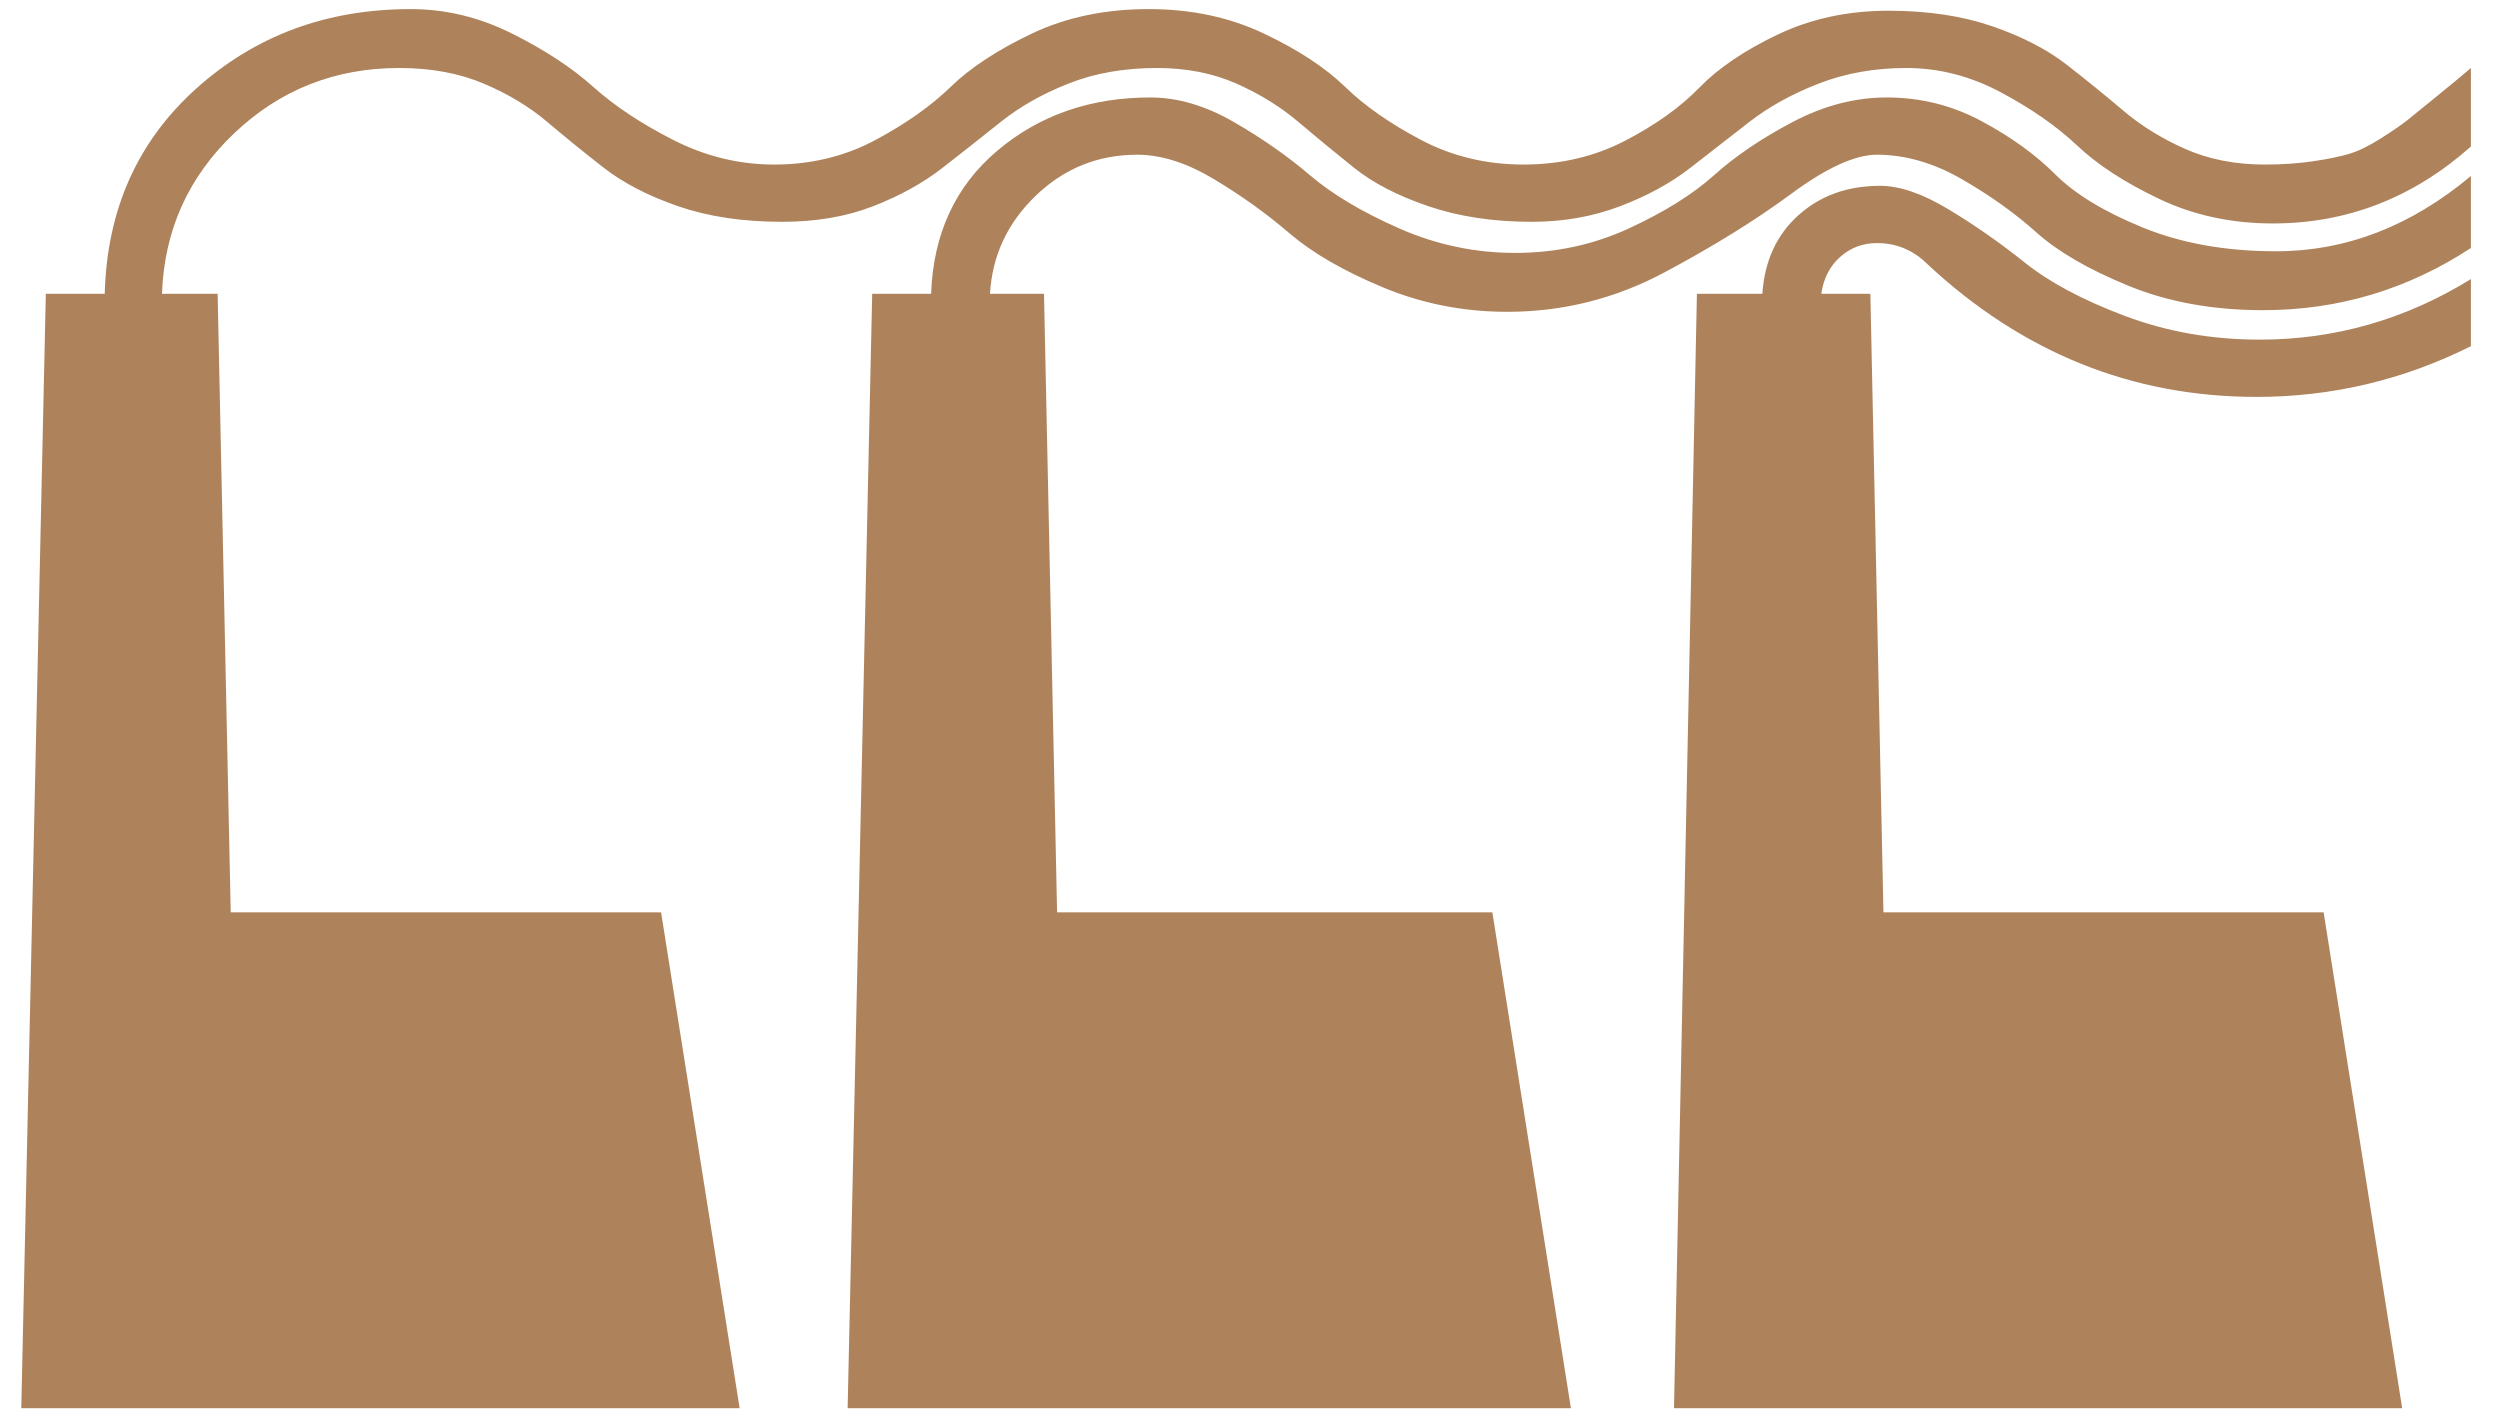 <?xml version="1.0" encoding="UTF-8" standalone="no"?>
<svg width="55px" height="31px" viewBox="0 0 55 31" version="1.1" xmlns="http://www.w3.org/2000/svg" xmlns:xlink="http://www.w3.org/1999/xlink">
    <!-- Generator: Sketch 43.1 (39012) - http://www.bohemiancoding.com/sketch -->
    <title>X</title>
    <desc>Created with Sketch.</desc>
    <defs></defs>
    <g id="Page-1" stroke="none" stroke-width="1" fill="none" fill-rule="evenodd">
        <path d="M54.36,3.224 C53.088,4.352 51.636,4.916 50.004,4.916 C49.092,4.916 48.258,4.736 47.502,4.376 C46.746,4.016 46.146,3.626 45.702,3.206 C45.258,2.786 44.7,2.396 44.028,2.036 C43.356,1.676 42.66,1.496 41.94,1.496 C41.244,1.496 40.602,1.61 40.014,1.838 C39.426,2.066 38.916,2.348 38.484,2.684 L37.188,3.692 C36.756,4.028 36.24,4.31 35.64,4.538 C35.04,4.766 34.392,4.88 33.696,4.88 C32.856,4.88 32.1,4.766 31.428,4.538 C30.756,4.31 30.21,4.028 29.79,3.692 C29.37,3.356 28.962,3.02 28.566,2.684 C28.17,2.348 27.714,2.066 27.198,1.838 C26.682,1.61 26.1,1.496 25.452,1.496 C24.732,1.496 24.084,1.61 23.508,1.838 C22.932,2.066 22.434,2.348 22.014,2.684 C21.594,3.02 21.168,3.356 20.736,3.692 C20.304,4.028 19.794,4.31 19.206,4.538 C18.618,4.766 17.952,4.88 17.208,4.88 C16.344,4.88 15.582,4.766 14.922,4.538 C14.262,4.31 13.716,4.028 13.284,3.692 C12.852,3.356 12.438,3.02 12.042,2.684 C11.646,2.348 11.178,2.066 10.638,1.838 C10.098,1.61 9.48,1.496 8.784,1.496 C7.368,1.496 6.156,1.976 5.148,2.936 C4.14,3.896 3.612,5.072 3.564,6.464 L4.788,6.464 L5.076,20.072 L14.544,20.072 L16.272,30.98 L0.468,30.98 L1.008,6.464 L2.304,6.464 C2.352,4.616 3.024,3.11 4.32,1.946 C5.616,0.782 7.188,0.2 9.036,0.2 C9.804,0.2 10.548,0.38 11.268,0.74 C11.988,1.1 12.582,1.49 13.05,1.91 C13.518,2.33 14.106,2.72 14.814,3.08 C15.522,3.44 16.26,3.62 17.028,3.62 C17.844,3.62 18.588,3.44 19.26,3.08 C19.932,2.72 20.484,2.33 20.916,1.91 C21.348,1.49 21.942,1.1 22.698,0.74 C23.454,0.38 24.312,0.2 25.272,0.2 C26.208,0.2 27.054,0.38 27.81,0.74 C28.566,1.1 29.16,1.49 29.592,1.91 C30.024,2.33 30.582,2.72 31.266,3.08 C31.95,3.44 32.7,3.62 33.516,3.62 C34.332,3.62 35.076,3.446 35.748,3.098 C36.42,2.75 36.966,2.36 37.386,1.928 C37.806,1.496 38.382,1.106 39.114,0.758 C39.846,0.41 40.656,0.236 41.544,0.236 C42.408,0.236 43.17,0.35 43.83,0.578 C44.49,0.806 45.036,1.088 45.468,1.424 C45.9,1.76 46.314,2.096 46.71,2.432 C47.106,2.768 47.562,3.05 48.078,3.278 C48.594,3.506 49.176,3.62 49.824,3.62 C50.208,3.62 50.562,3.596 50.886,3.548 C51.21,3.5 51.474,3.446 51.678,3.386 C51.882,3.326 52.116,3.212 52.38,3.044 C52.644,2.876 52.836,2.744 52.956,2.648 C53.076,2.552 53.298,2.372 53.622,2.108 C53.946,1.844 54.192,1.64 54.36,1.496 L54.36,3.224 Z M54.36,5.456 C52.968,6.368 51.444,6.824 49.788,6.824 C48.684,6.824 47.694,6.644 46.818,6.284 C45.942,5.924 45.27,5.534 44.802,5.114 C44.334,4.694 43.788,4.304 43.164,3.944 C42.54,3.584 41.916,3.404 41.292,3.404 C40.812,3.404 40.182,3.692 39.402,4.268 C38.622,4.844 37.692,5.42 36.612,5.996 C35.532,6.572 34.38,6.86 33.156,6.86 C32.196,6.86 31.284,6.68 30.42,6.32 C29.556,5.96 28.872,5.564 28.368,5.132 C27.864,4.7 27.312,4.304 26.712,3.944 C26.112,3.584 25.548,3.404 25.02,3.404 C24.156,3.404 23.412,3.704 22.788,4.304 C22.164,4.904 21.828,5.624 21.78,6.464 L22.968,6.464 L23.256,20.072 L32.832,20.072 L34.56,30.98 L18.648,30.98 L19.188,6.464 L20.484,6.464 C20.532,5.144 21.018,4.094 21.942,3.314 C22.866,2.534 23.988,2.144 25.308,2.144 C25.908,2.144 26.52,2.324 27.144,2.684 C27.768,3.044 28.326,3.434 28.818,3.854 C29.31,4.274 29.964,4.664 30.78,5.024 C31.596,5.384 32.448,5.564 33.336,5.564 C34.224,5.564 35.058,5.384 35.838,5.024 C36.618,4.664 37.242,4.274 37.71,3.854 C38.178,3.434 38.754,3.044 39.438,2.684 C40.122,2.324 40.812,2.144 41.508,2.144 C42.252,2.144 42.948,2.318 43.596,2.666 C44.244,3.014 44.784,3.404 45.216,3.836 C45.648,4.268 46.29,4.658 47.142,5.006 C47.994,5.354 48.972,5.528 50.076,5.528 C51.612,5.528 53.04,4.976 54.36,3.872 L54.36,5.456 Z M54.36,7.616 C52.872,8.36 51.3,8.732 49.644,8.732 C46.908,8.732 44.496,7.76 42.408,5.816 C42.096,5.504 41.724,5.348 41.292,5.348 C40.98,5.348 40.71,5.45 40.482,5.654 C40.254,5.858 40.116,6.128 40.068,6.464 L41.148,6.464 L41.436,20.072 L51.12,20.072 L52.848,30.98 L36.828,30.98 L37.332,6.464 L38.772,6.464 C38.82,5.744 39.084,5.168 39.564,4.736 C40.044,4.304 40.644,4.088 41.364,4.088 C41.796,4.088 42.3,4.262 42.876,4.61 C43.452,4.958 44.01,5.348 44.55,5.78 C45.09,6.212 45.822,6.602 46.746,6.95 C47.67,7.298 48.66,7.472 49.716,7.472 C51.372,7.472 52.92,7.028 54.36,6.14 L54.36,7.616 Z" id="X" fill="#AE835C"></path>
    </g>
</svg>